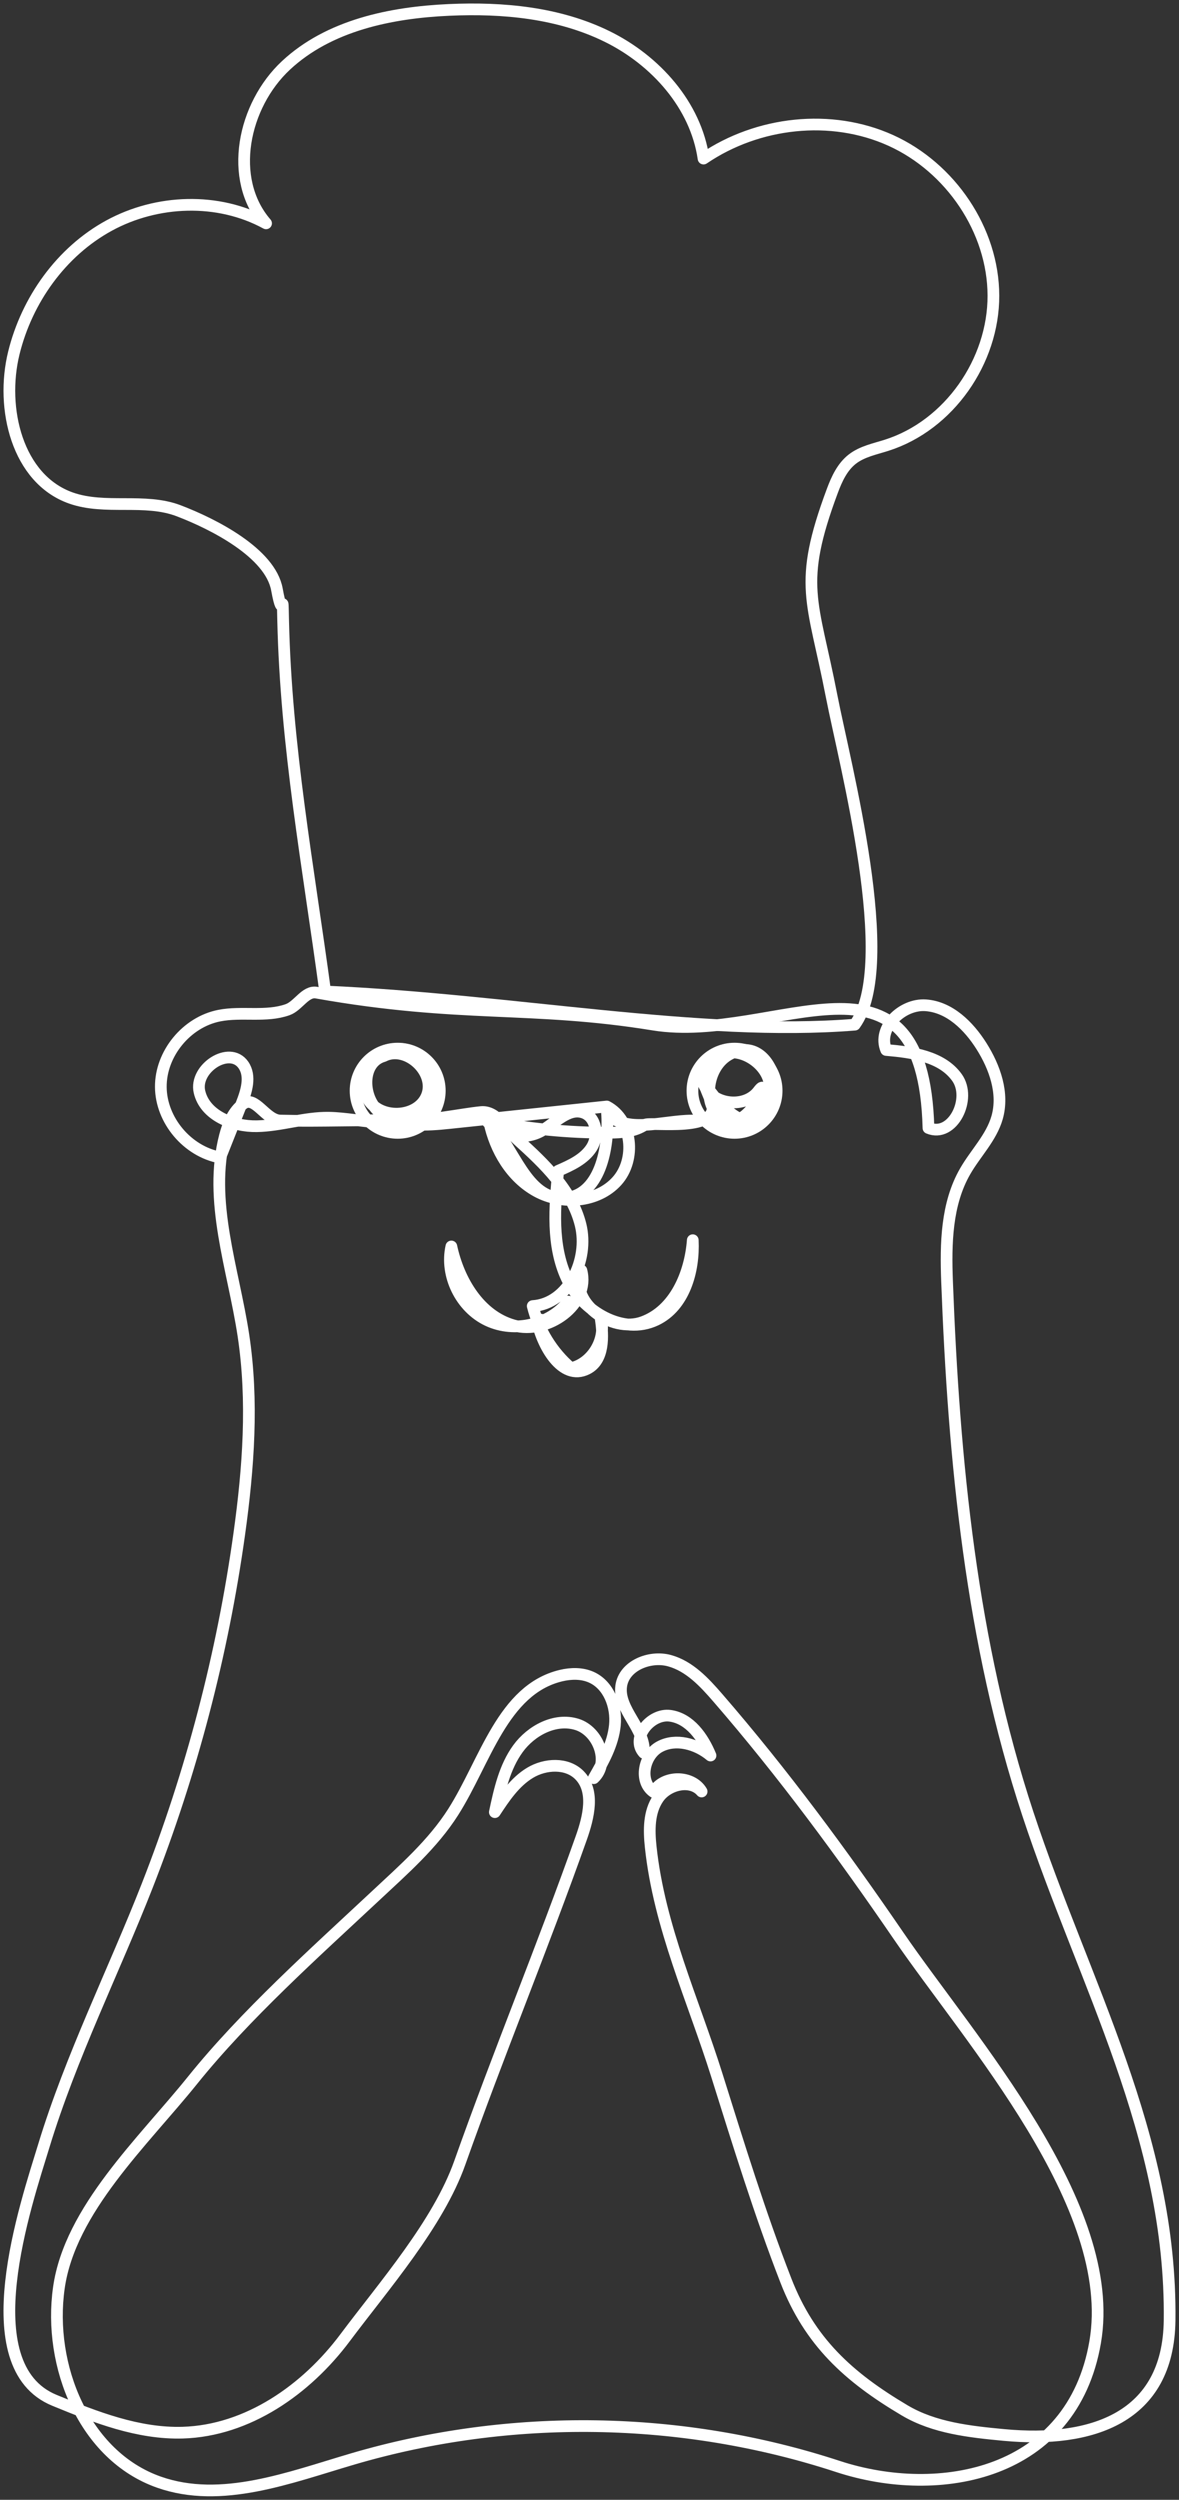 <?xml version="1.0" encoding="UTF-8" standalone="no"?>
<svg width="126px" height="267px" viewBox="0 0 126 267" version="1.1" xmlns="http://www.w3.org/2000/svg" xmlns:xlink="http://www.w3.org/1999/xlink">
    <rect x="0" y="0" width="126" height="267" fill="#333333" stroke="none"/>
    <!-- Generator: Sketch 48.2 (47327) - http://www.bohemiancoding.com/sketch -->
    <title>Page 1</title>
    <desc>Created with Sketch.</desc>
    <defs></defs>
    <g id="08_rappel_wishlist" stroke="none" stroke-width="1" fill="none" fill-rule="evenodd" transform="translate(-125, -166)">
        <g id="Page-1" transform="translate(126, 167)" stroke="#FFFFFF" stroke-width="1.25">
            <path d="M75.712,180.338 C74.271,178.675 72.68,176.959 70.553,176.375 C68.425,175.792 65.682,176.914 65.388,179.09 C65.045,181.62 67.999,183.668 67.804,186.215 C66.376,184.658 68.527,181.965 70.624,182.26 C72.722,182.554 74.129,184.555 74.933,186.504 C73.437,185.254 71.215,184.637 69.498,185.563 C67.78,186.49 67.25,189.279 68.849,190.396 C69.857,188.594 72.939,188.563 73.983,190.346 C72.808,188.98 70.369,189.574 69.348,191.058 C68.327,192.54 68.351,194.485 68.542,196.272 C69.457,204.815 73.067,212.555 75.612,220.659 C77.922,228.012 80.193,235.387 82.987,242.576 C85.527,249.111 89.656,252.879 95.692,256.453 C98.851,258.322 102.642,258.732 106.302,259.075 C115.634,259.947 123.871,257.284 123.996,246.829 C124.232,227.159 114.816,210.823 108.846,192.723 C102.801,174.397 100.933,155.047 100.212,135.868 C100.061,131.841 100.135,127.596 102.15,124.1 C103.262,122.167 104.942,120.517 105.558,118.375 C106.302,115.788 105.323,112.999 103.882,110.721 C102.522,108.57 100.485,106.556 97.937,106.373 C95.39,106.189 92.722,108.803 93.707,111.146 C96.494,111.386 99.64,111.818 101.268,114.081 C102.896,116.342 100.803,120.56 98.225,119.481 C97.672,98.183 81.841,110.553 68.81,108.433 C55.78,106.315 48.195,107.75 32.816,105.019 C31.638,104.809 30.87,106.438 29.743,106.84 C27.43,107.665 24.84,107 22.429,107.478 C18.927,108.172 16.162,111.547 16.187,115.099 C16.212,118.651 19.022,121.987 22.534,122.634 C23.288,120.734 24.043,118.834 24.796,116.935 C25.336,115.576 25.849,113.944 25.012,112.744 C23.538,110.633 19.739,113.109 20.318,115.613 C20.897,118.118 23.863,119.337 26.446,119.289 C29.029,119.241 31.549,118.341 34.134,118.38 C37.684,118.432 41.95,120.011 44.316,117.378 C46.114,115.379 44.878,111.579 42.226,111.084 C39.577,110.59 37.038,113.825 38.234,116.228 C39.43,118.632 43.664,118.494 44.629,115.99 C45.594,113.486 42.389,110.563 39.997,111.801 C37.544,112.478 37.656,116.39 39.699,117.899 C41.743,119.409 44.543,119.211 47.074,118.944 C52.666,118.357 58.258,117.769 63.85,117.182 C66.596,118.626 67.006,122.857 64.928,125.153 C62.85,127.45 59.084,127.729 56.361,126.243 C53.638,124.756 51.918,121.838 51.284,118.814 C54.007,121.704 55.244,127.078 59.224,126.964 C63.081,126.855 64.136,121.651 63.874,117.823 C65.735,120.189 69.913,118.684 72.933,118.684 C75.682,118.684 74.077,118.19 77.056,118.684 C79.337,119.064 81.428,113.706 80.039,115.544 C78.649,117.382 75.282,117.05 74.282,114.976 C73.104,112.532 76.404,118.94 79.118,118.684 C84.049,118.22 81.667,108.855 76.843,111.673 C74.26,113.183 73.967,117.829 76.804,118.788 C79.081,119.558 81.596,117.114 81.25,114.747 C80.904,112.38 77.67,110.503 75.682,111.85 C73.373,113.415 74.102,114.413 74.995,116.634 C76.369,120.051 68.463,118.762 67.907,119.137 C66.822,119.872 65.441,119.975 64.128,119.98 C59.722,119.997 55.314,119.563 50.998,118.687 C52.345,120.344 54.929,120.848 56.805,119.822 C58.312,118.997 59.717,117.277 61.341,117.836 C62.739,118.315 63.017,120.323 62.231,121.568 C61.445,122.812 60.009,123.466 58.653,124.052 C58.277,127.925 57.933,132.01 59.573,135.542 C61.213,139.074 65.594,141.661 69.118,139.973 C72.116,138.537 73.196,134.768 73.037,131.463 C72.768,135.061 71.098,138.965 67.692,140.207 C64.286,141.45 59.716,138.014 61.133,134.692 C62.095,138.324 57.522,141.588 53.888,140.563 C50.256,139.537 48.024,135.805 47.237,132.132 C46.546,135.223 48.245,138.679 51.123,140.034 C54,141.389 57.765,140.508 59.732,138.018 C59.512,139.481 57.674,140.442 56.337,139.794 C56.884,142.719 59.083,146.549 61.75,145.201 C63.554,144.288 63.5,141.746 63.183,139.757 C63.864,141.989 62.307,144.634 60.016,145.134 C58.009,143.413 56.562,141.058 55.933,138.498 C59.763,138.246 61.961,133.547 61.051,129.839 C60.139,126.133 57.186,123.318 54.346,120.752 C53.121,119.644 52.046,117.611 50.399,117.778 C48.195,118.001 44.851,118.758 42.011,118.684 C37.84,118.578 33.125,118.791 28.954,118.684 C27.371,118.644 26.265,115.956 24.994,116.895 C23.922,117.688 23.383,119.005 23.047,120.291 C21.227,127.256 23.927,134.484 25.009,141.599 C26.077,148.62 25.552,155.788 24.573,162.821 C22.781,175.683 19.469,188.333 14.725,200.43 C11.175,209.486 6.586,218.664 3.691,228.159 C1.792,234.384 -4.149,251.691 4.818,255.373 C9.207,257.176 13.771,258.965 18.518,258.827 C25.462,258.626 31.735,254.229 35.88,248.686 C40.027,243.142 45.83,236.516 48.139,230 C52.236,218.437 57.022,206.872 61.12,195.309 C61.91,193.077 62.591,190.284 60.921,188.598 C59.586,187.251 57.268,187.371 55.643,188.352 C54.018,189.334 52.924,190.969 51.885,192.551 C52.389,190.184 52.926,187.742 54.349,185.78 C55.771,183.819 58.335,182.459 60.657,183.18 C62.978,183.902 64.225,187.26 62.457,188.922 C63.47,187.151 64.505,185.314 64.711,183.288 C64.918,181.261 64.067,178.98 62.2,178.143 C61.192,177.691 60.023,177.713 58.948,177.97 C52.715,179.467 50.864,187.137 47.437,192.528 C45.254,195.962 42.135,198.685 39.158,201.468 C32.616,207.582 25.195,214.211 19.585,221.181 C14.29,227.759 6.478,235.006 5.293,243.349 C4.108,251.691 8,261.307 15.988,264.113 C22.67,266.461 29.914,263.626 36.711,261.631 C53.541,256.691 71.881,256.977 88.547,262.438 C99.401,265.995 113.586,263.386 116.038,249.17 C118.552,234.594 102.63,216.862 95.038,205.773 C89.021,196.986 82.695,188.395 75.712,180.338 Z" id="Stroke-1" stroke-linejoin="round"></path>
            <path d="M73,115.5 C73,117.985 75.015,120 77.5,120 C79.985,120 82,117.985 82,115.5 C82,113.015 79.985,111 77.5,111 C75.015,111 73,113.015 73,115.5" id="Fill-3"></path>
            <path d="M37,115.5 C37,117.985 39.015,120 41.5,120 C43.985,120 46,117.985 46,115.5 C46,113.015 43.985,111 41.5,111 C39.015,111 37,113.015 37,115.5" id="Fill-5"></path>
            <path d="M87.951,51.432 C88.423,50.164 89.016,48.873 90.083,48.041 C91.133,47.223 92.494,46.959 93.761,46.555 C100.434,44.433 105.182,37.577 105.166,30.575 C105.149,23.574 100.576,16.883 94.196,13.997 C87.817,11.112 79.976,11.999 74.188,15.938 C73.362,10.231 69.055,5.435 63.879,2.894 C58.703,0.353 52.76,-0.201 47,0.058 C40.737,0.339 34.154,1.708 29.566,5.98 C24.977,10.252 23.33,18.116 27.435,22.855 C22.315,20.064 15.78,20.301 10.66,23.092 C5.54,25.883 1.872,31.038 0.479,36.7 C-0.976,42.618 0.838,50.165 6.584,52.193 C10.243,53.485 14.456,52.17 18.083,53.55 C21.799,54.964 27.884,58.049 28.596,61.96 C29.308,65.872 29.17,61.306 29.26,65.28 C29.566,78.78 31.942,91.52 33.75,104.901 C53.83,105.787 73.751,109.772 90.353,108.443 C95.002,102.024 89.273,80.57 87.866,73.313 C85.878,63.053 84.196,61.511 87.951,51.432 Z" stroke-linejoin="round"></path>
        </g>
    </g>
</svg>